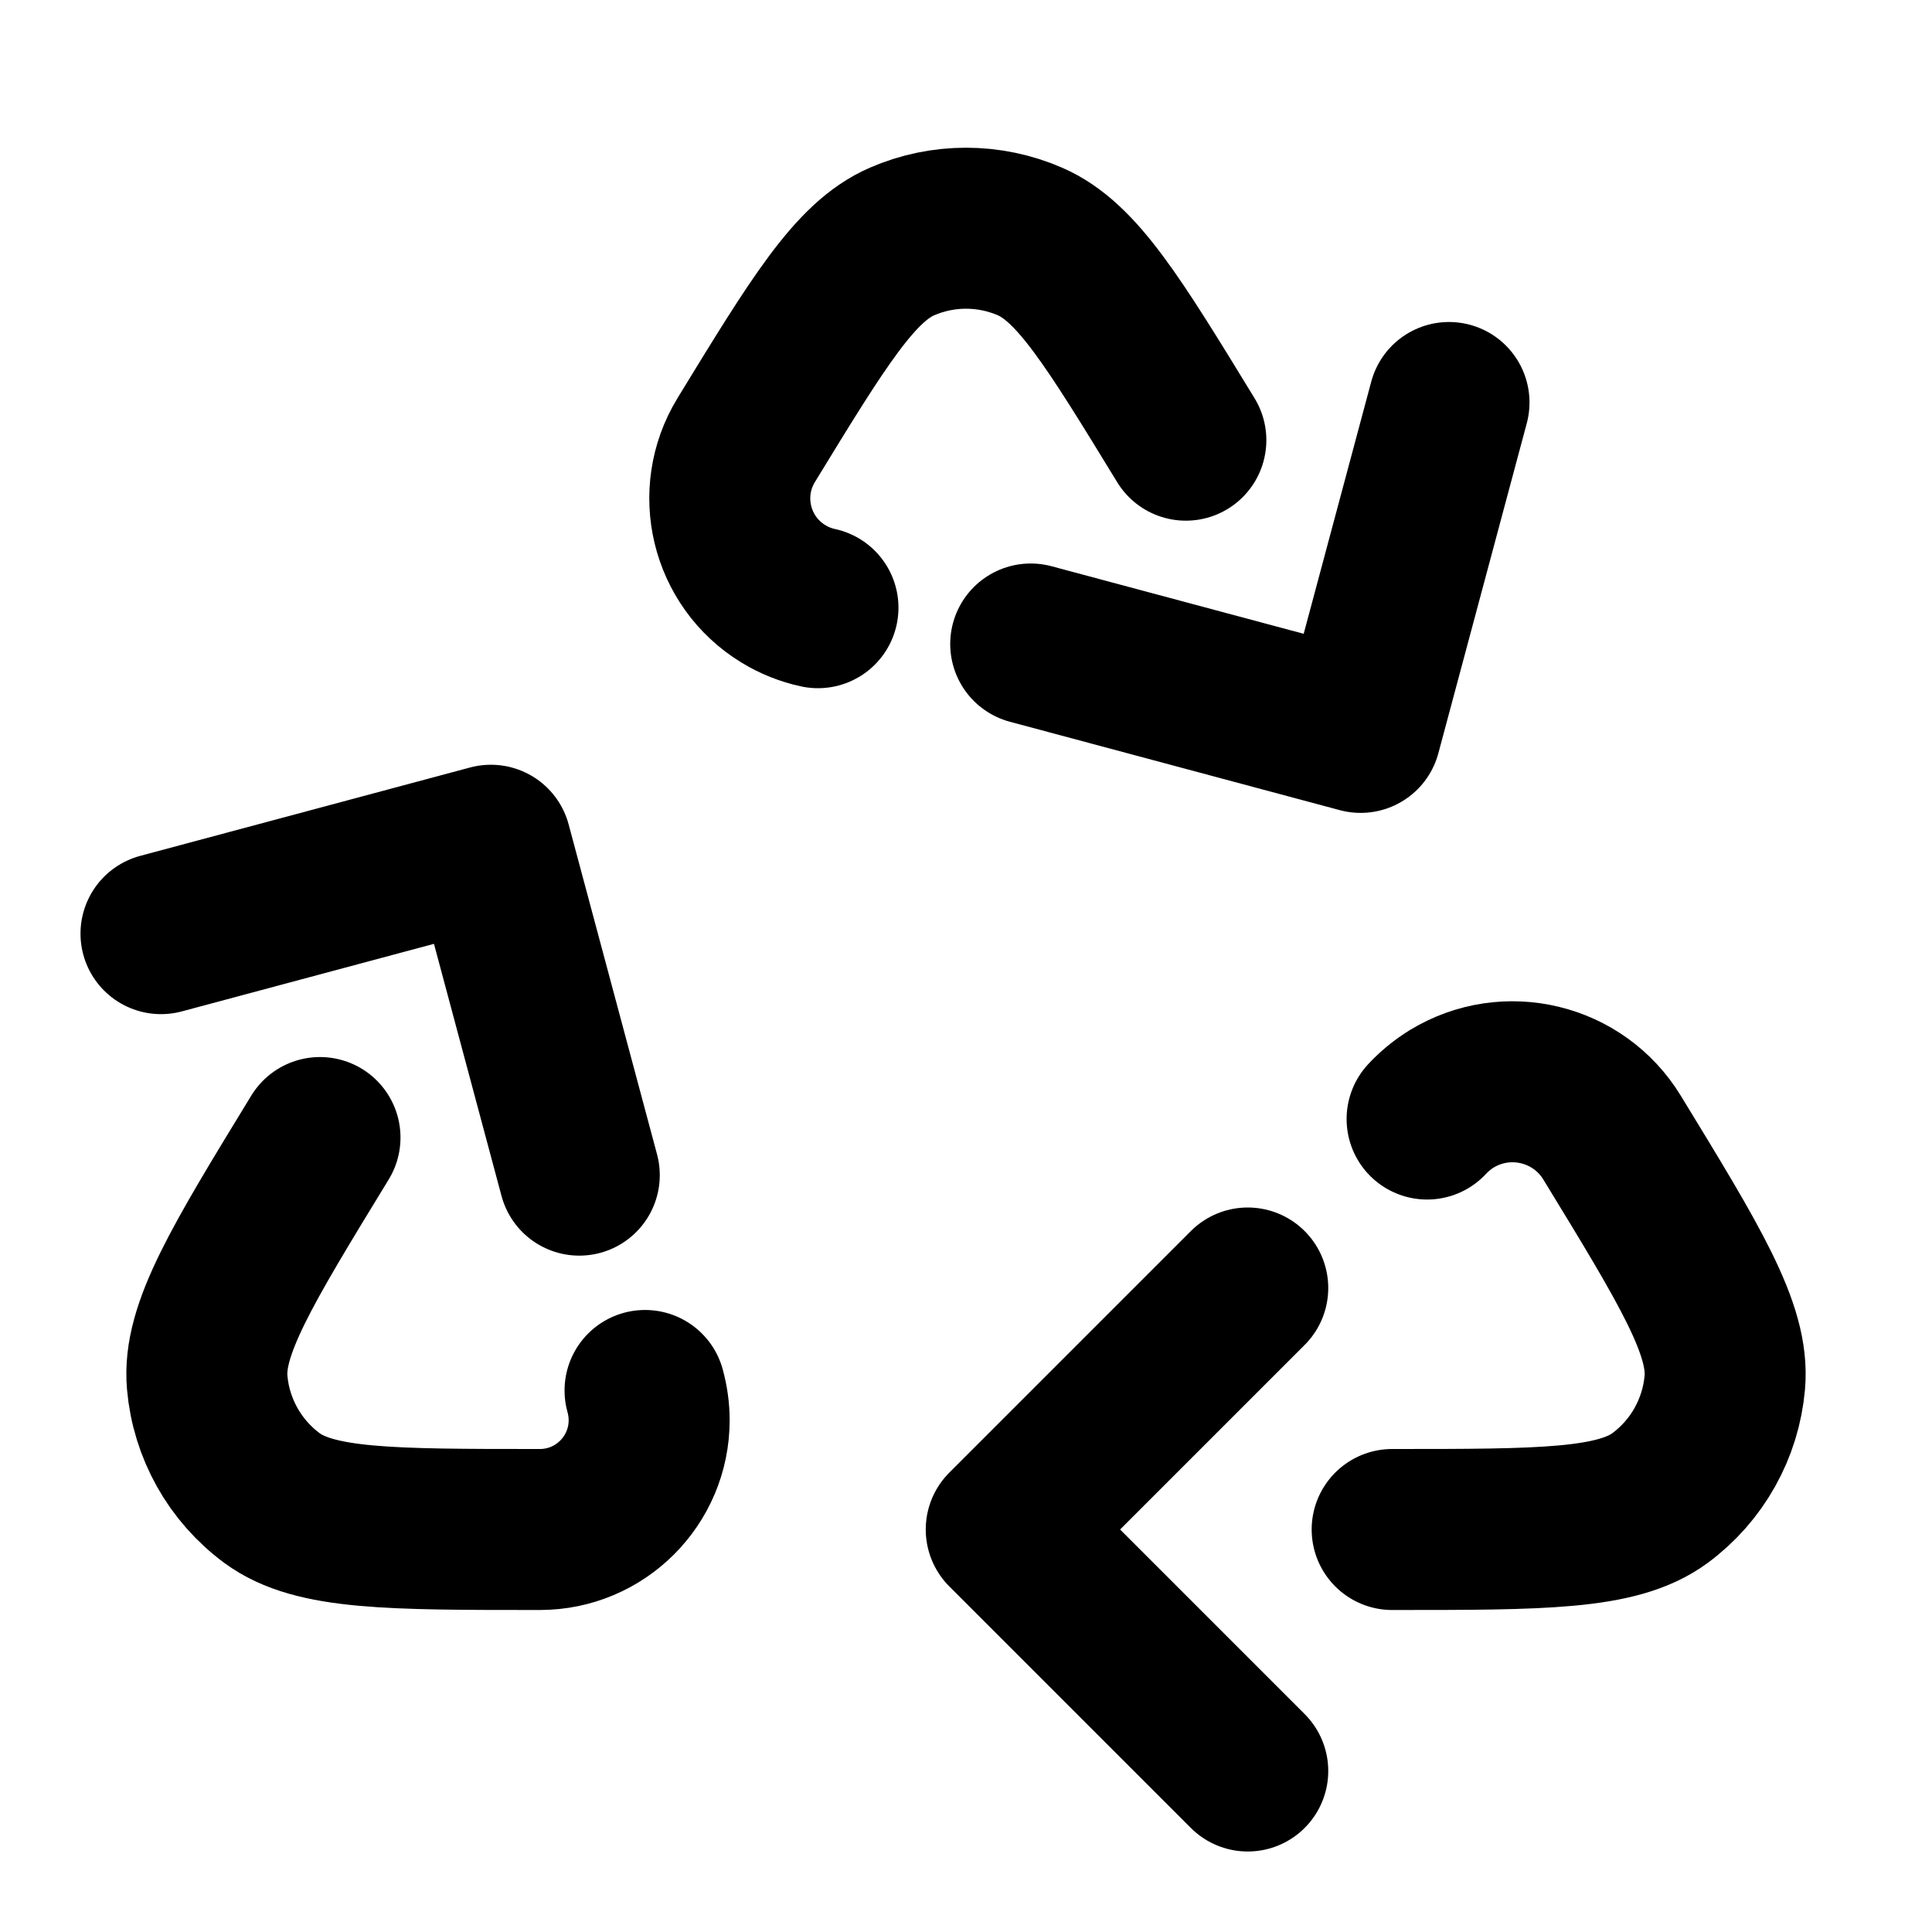 <?xml version="1.0" encoding="UTF-8"?>
<svg width="24px" height="24px" viewBox="0 0 24 24" version="1.1" xmlns="http://www.w3.org/2000/svg" xmlns:xlink="http://www.w3.org/1999/xlink">
    <title>arrows-triangle</title>
    <g id="Line-icons" stroke="none" stroke-width="1" fill="none" fill-rule="evenodd" stroke-linecap="round" stroke-linejoin="round">
        <g id="Arrows" transform="translate(-608, -196)" fill-rule="nonzero" stroke="#000000" stroke-width="2">
            <g id="Icon" transform="translate(610, 198.835)">
                <polyline points="16 2.165 14.902 6.263 10.804 5.165"></polyline>
                <polyline points="0 8.763 4.098 7.665 5.196 11.763"></polyline>
                <polyline points="13.5 19.165 10.5 16.165 13.5 13.165"></polyline>
                <path d="M15.294,16.165 L15.294,16.165 L15.294,16.165 C17.159,16.165 18.092,16.165 18.622,15.774 C19.083,15.433 19.376,14.91 19.426,14.339 C19.484,13.683 18.997,12.887 18.025,11.296 C17.608,10.614 16.717,10.399 16.034,10.815 C15.921,10.885 15.818,10.969 15.728,11.066 M1.975,11.296 L1.975,11.296 L1.975,11.296 C1.003,12.887 0.516,13.683 0.574,14.339 C0.624,14.91 0.917,15.433 1.378,15.774 C1.908,16.165 2.841,16.165 4.706,16.165 C5.456,16.165 6.064,15.557 6.064,14.807 C6.064,14.682 6.046,14.558 6.013,14.438 M12.731,2.633 L12.731,2.633 L12.731,2.633 C11.828,1.155 11.376,0.417 10.795,0.165 C10.288,-0.055 9.712,-0.055 9.205,0.165 C8.624,0.417 8.172,1.155 7.269,2.633 C6.87,3.287 7.076,4.141 7.73,4.541 C7.863,4.623 8.009,4.681 8.161,4.714"></path>
            </g>
        </g>
    </g>
</svg>